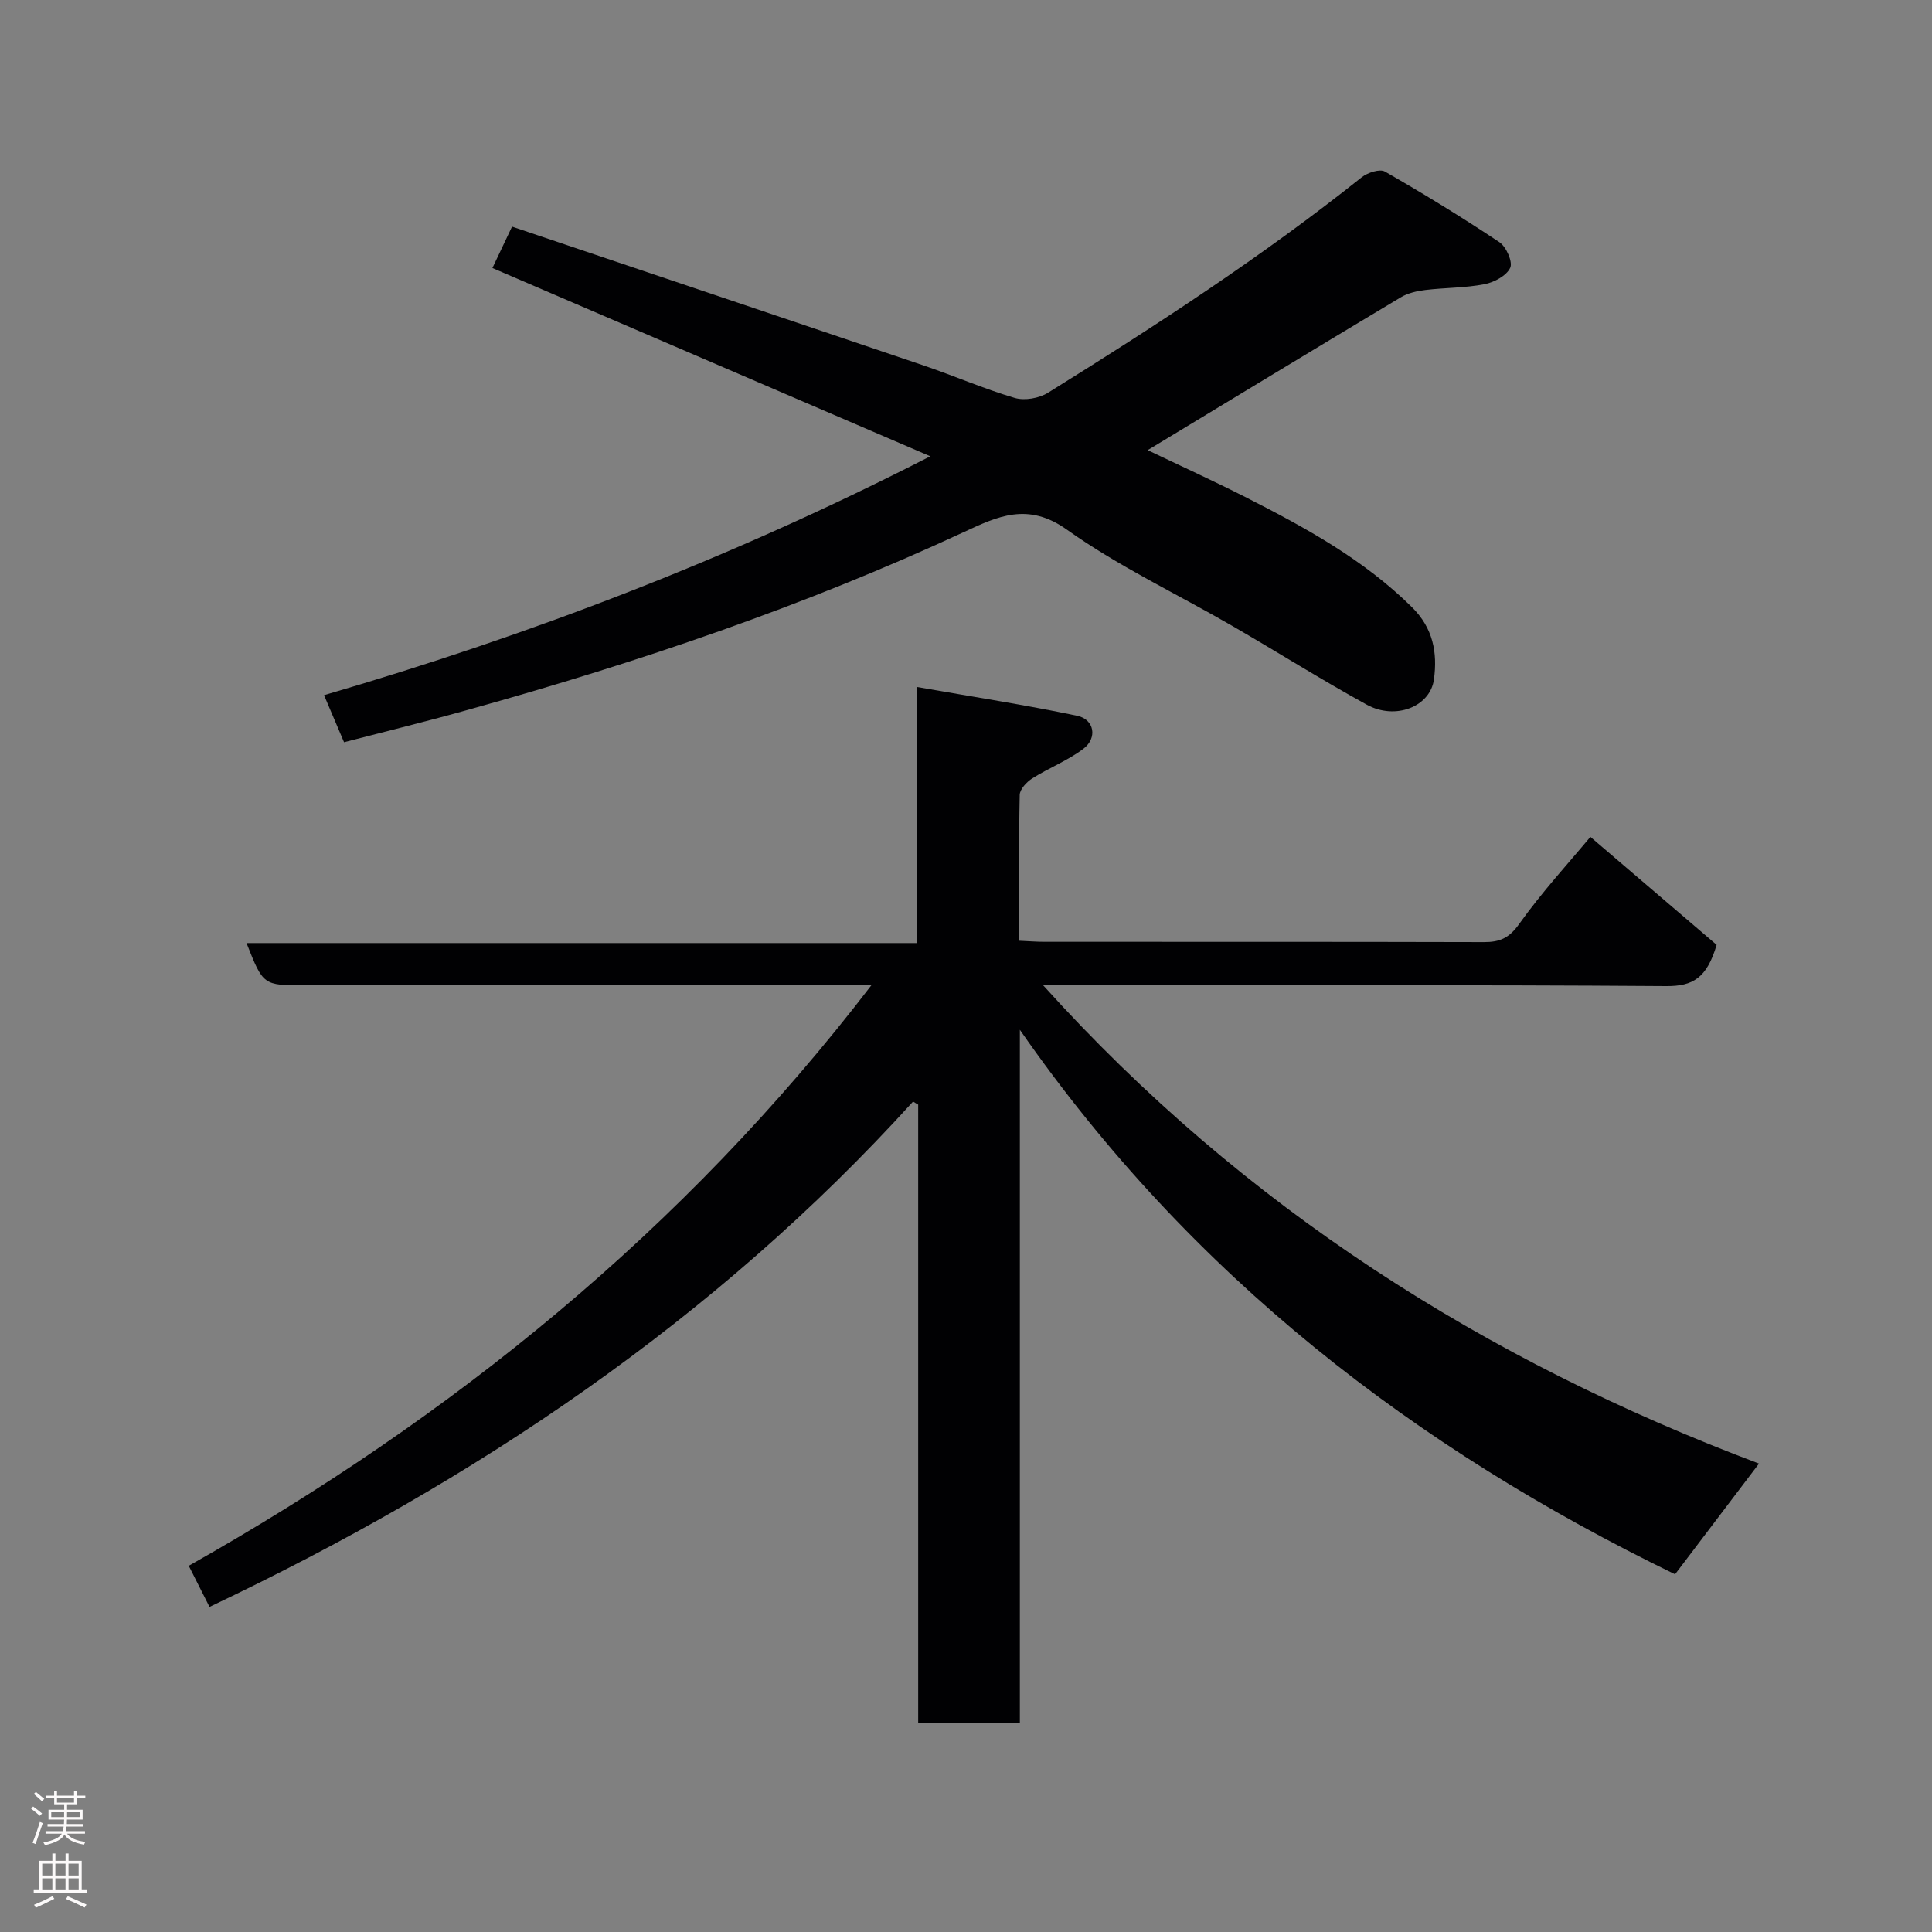 <svg enable-background="new 0 0 400 400" viewBox="0 0 400 400" xmlns="http://www.w3.org/2000/svg"><rect x="0" y="0" width="400" height="400" fill="#808080" stroke="none"/><path d="m43.38 332.69c-1.39-2.75-2.71-5.37-4.3-8.51 54.49-30.73 102.36-69.37 141.32-120.18-2.86 0-4.61 0-6.36 0-37 0-73.99 0-110.99 0-8.56 0-8.56 0-12.01-8.75h138.79c0-17.57 0-34.63 0-53.02 11.56 2.03 22.43 3.71 33.18 5.96 3.56.74 4.25 4.6 1.29 6.84-3.22 2.44-7.13 3.95-10.57 6.12-1.17.74-2.58 2.25-2.61 3.43-.21 9.96-.12 19.92-.12 30.19 2.02.09 3.63.22 5.25.22 30.33.01 60.66-.02 90.99.06 3.23.01 5.19-.8 7.26-3.71 4.75-6.67 10.34-12.74 14.77-18.07 8.96 7.66 17.87 15.27 26.14 22.35-2.02 6.85-4.91 8.58-10.42 8.54-40.99-.29-81.99-.16-122.98-.16-1.76 0-3.53 0-6.03 0 41.55 46.07 91.65 77.75 148.2 99.02-5.69 7.51-11.39 15.02-17.38 22.92-53.67-26.07-100.14-61.61-135.65-112.74v143.56c-7.24 0-13.84 0-21.05 0 0-42.71 0-85.38 0-128.06-.35-.21-.71-.42-1.06-.63-41.03 45.24-90.6 78.49-145.66 104.62z" fill="#010103"/><path d="m71.23 153.67c-1.39-3.27-2.66-6.25-4.14-9.74 42.76-12.49 84.19-28.29 125.52-49.46-30.9-13.29-60.55-26.04-90.66-38.98 1.01-2.12 2.3-4.85 4.06-8.57 28.58 9.64 56.93 19.16 85.25 28.76 6.31 2.14 12.45 4.83 18.83 6.71 2.04.6 5.03.08 6.88-1.07 22.33-13.88 44.35-28.2 64.95-44.61 1.22-.97 3.75-1.8 4.81-1.19 8.05 4.62 15.98 9.47 23.7 14.62 1.42.94 2.81 4.1 2.24 5.31-.76 1.64-3.32 3-5.31 3.39-4.01.78-8.18.71-12.26 1.2-1.73.21-3.6.63-5.07 1.51-17.49 10.47-34.91 21.05-52.42 31.65 6.45 3.09 13.54 6.31 20.48 9.84 12.27 6.24 24.3 12.84 34.25 22.68 4.38 4.34 5.3 9.41 4.54 14.96-.77 5.63-7.97 8.48-13.9 5.22-9.43-5.18-18.54-10.93-27.86-16.32-11.44-6.62-23.52-12.3-34.23-19.92-8.1-5.77-14.36-2.74-21.36.51-33.01 15.33-67.35 26.95-102.35 36.71-8.45 2.38-16.97 4.46-25.95 6.79z" fill="#010103"/><g fill="#fcfafa"><path d="m6.44 374.46.42-.45c.65.47 1.27.95 1.85 1.44l-.45.49c-.65-.56-1.25-1.06-1.82-1.48m.93 7.33-.63-.26c.55-1.36 1.05-2.8 1.52-4.33.19.1.38.19.59.27-.46 1.29-.95 2.73-1.48 4.32m-.38-10.38.44-.42c.43.34 1.01.82 1.74 1.44l-.49.49c-.53-.51-1.09-1.01-1.69-1.51m2.5.35h1.72v-1.04h.59v1.04h3.52v-1.04h.59v1.04h1.75v.53h-1.75v1.42h-2.03v.97h3.22v2.03h-3.24c0 .35-.01.66-.03.93h3.32v.53h-3.37c-.03.27-.08.58-.15.94h3.96v.53h-3.71c.67.92 1.93 1.48 3.79 1.68-.13.24-.23.44-.29.59-2.13-.38-3.48-1.08-4.04-2.12-.43.97-1.77 1.72-4.03 2.23-.09-.19-.2-.37-.33-.55 2.1-.42 3.37-1.03 3.81-1.83h-3.36v-.53h3.58c.08-.29.13-.61.16-.94h-3.33v-.53h3.39c.02-.27.04-.58.04-.93h-3.23v-2.03h3.25v-.97h-2.07v-1.42h-1.73zm1.12 3.44v1h2.65c.01-.3.02-.44.01-.4v-.25-.35zm1.19-2h3.52v-.91h-3.52zm4.71 2h-2.63v.59c0 .16-.01.28-.01.4h2.64z"/><path d="m13.56 383.74h.63v1.52h2.72v6.07h1.13v.6h-11.06v-.6h1.13v-6.07h2.73v-1.52h.63v1.52h2.1v-1.52zm-2.69 8.83.38.56c-1.24.63-2.53 1.25-3.85 1.85-.1-.21-.21-.42-.34-.63 1.36-.55 2.63-1.15 3.81-1.78m-2.13-4.27h2.1v-2.45h-2.1zm0 3.04h2.1v-2.46h-2.1zm2.72-3.04h2.1v-2.45h-2.1zm0 3.04h2.1v-2.46h-2.1zm6.07 3.6c-1.41-.71-2.7-1.3-3.86-1.78l.35-.56c1.45.62 2.75 1.19 3.88 1.72zm-1.25-9.09h-2.1v2.45h2.1zm-2.09 5.49h2.1v-2.46h-2.1z"/></g></svg>